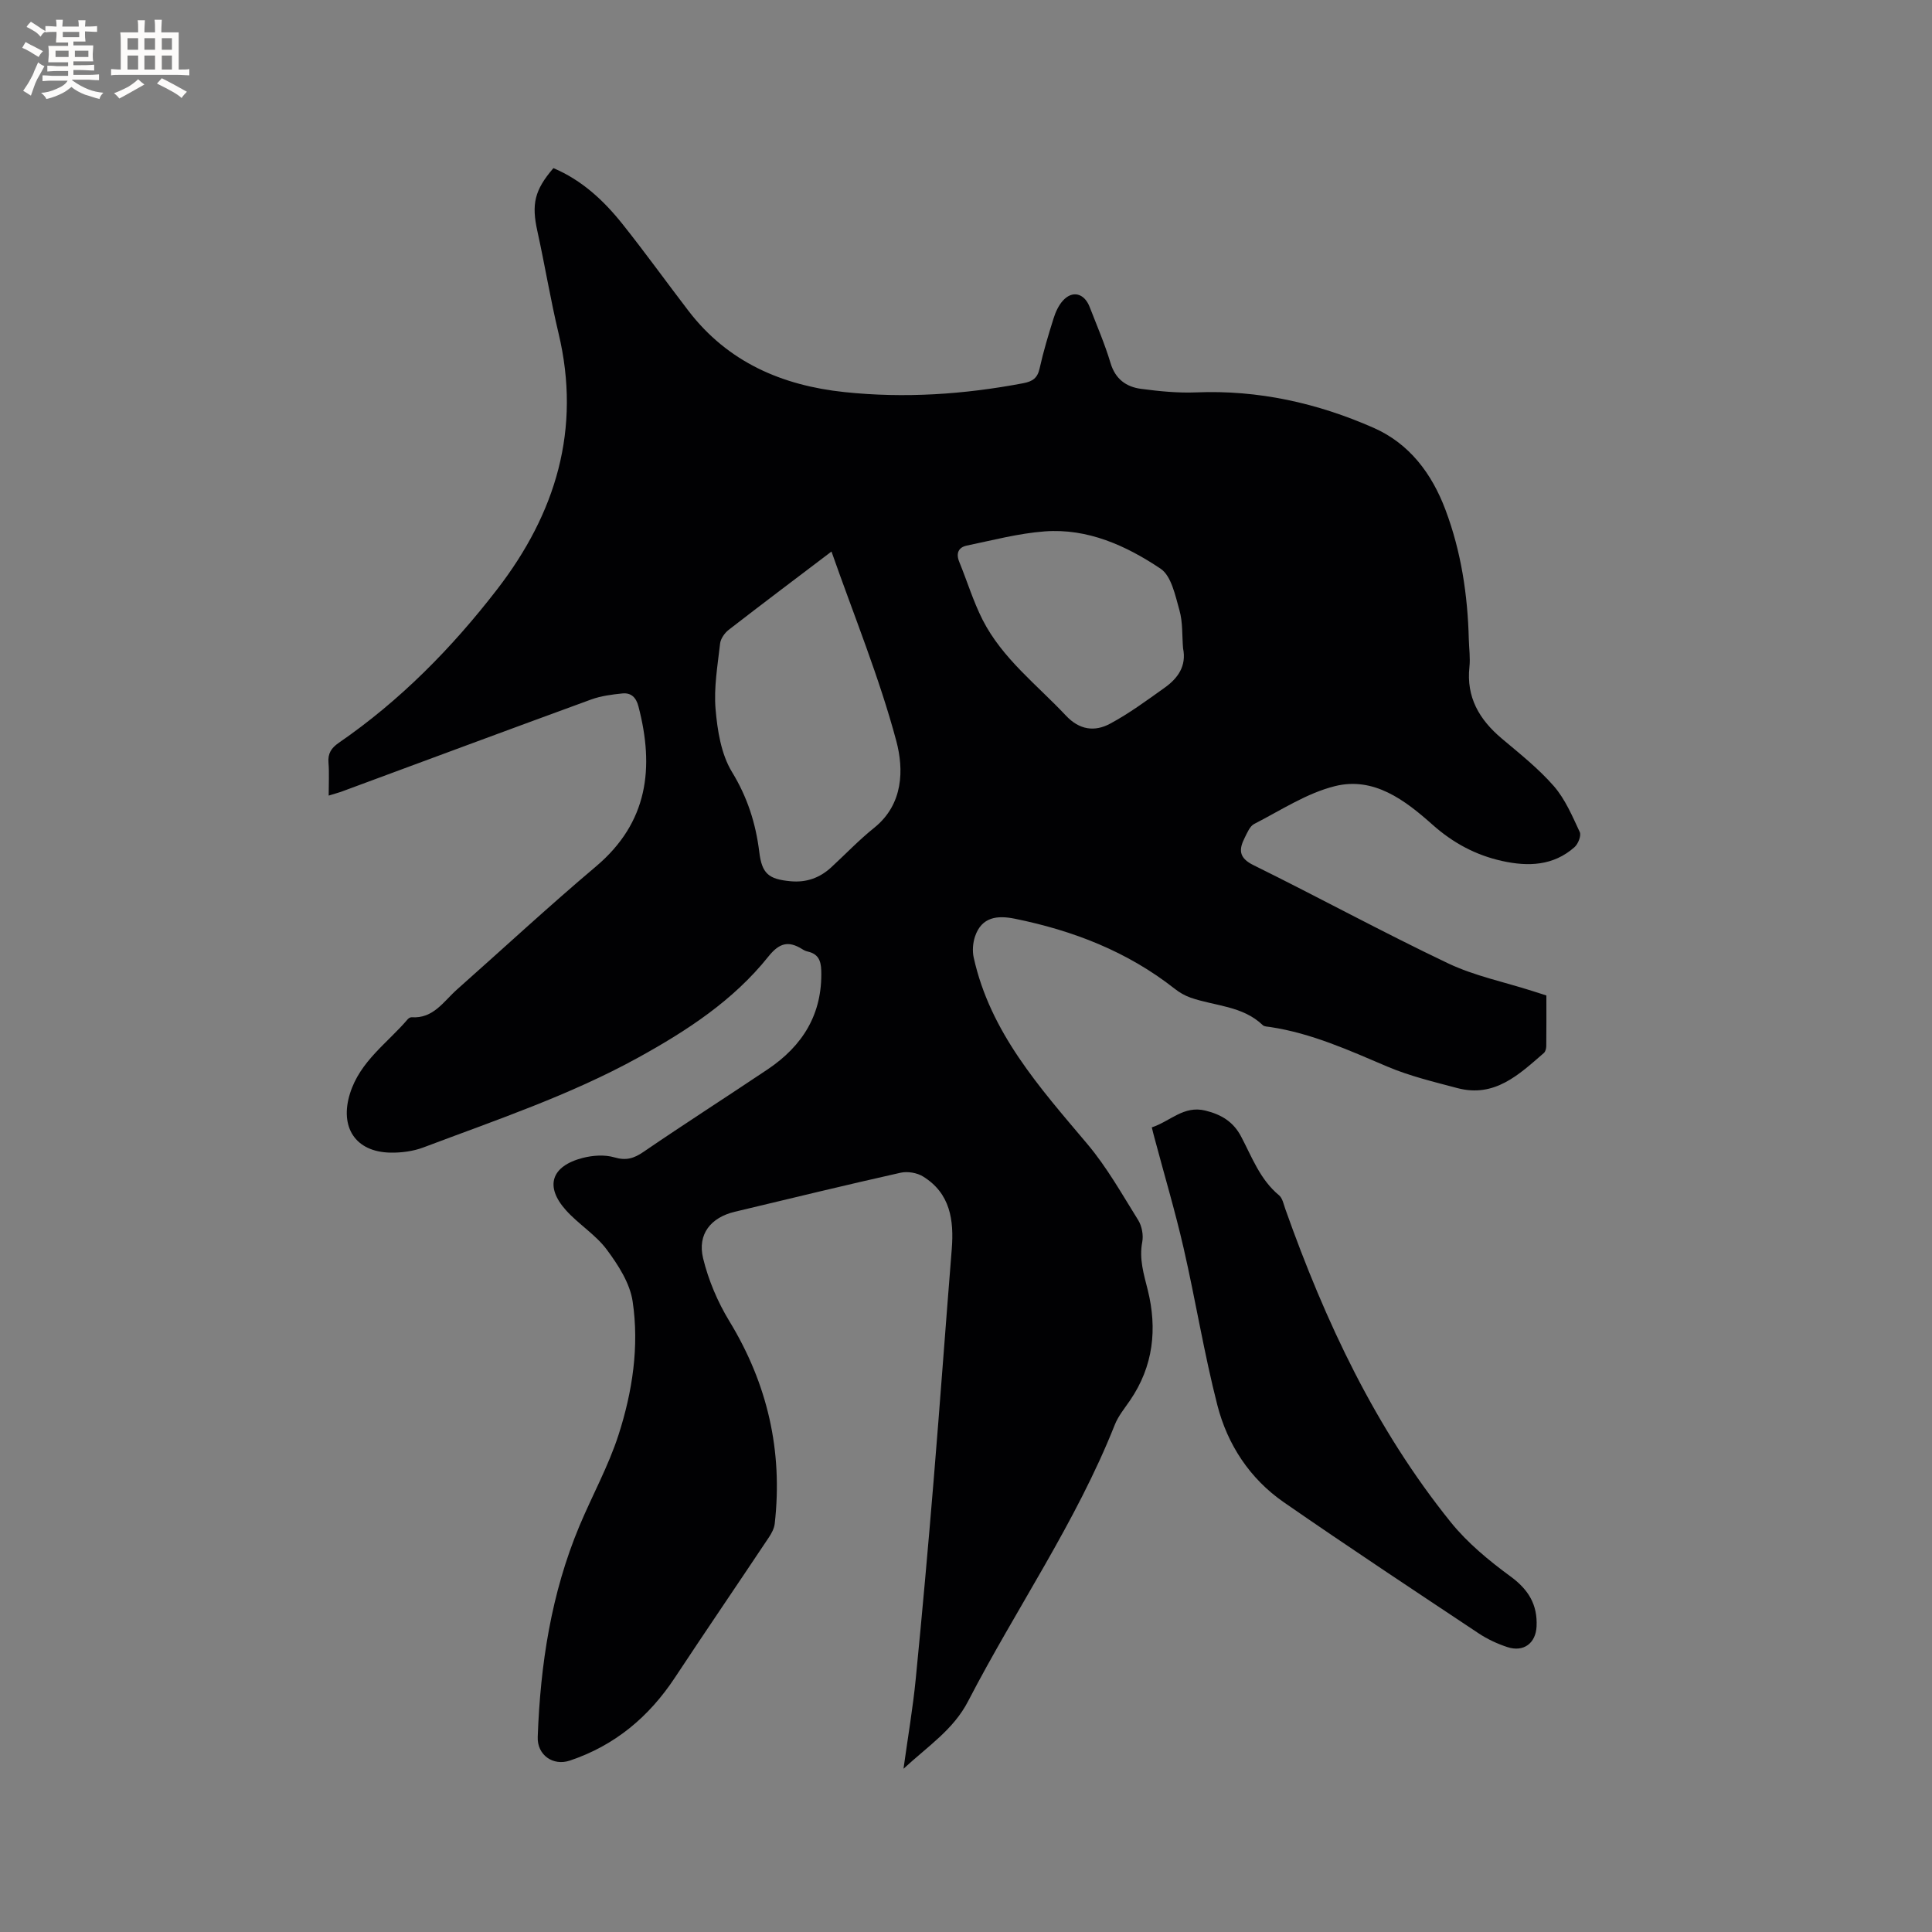 <svg enable-background="new 0 0 400 400" viewBox="0 0 400 400" xmlns="http://www.w3.org/2000/svg"><rect x="0" y="0" width="400" height="400" fill="#808080" stroke="none"/><path d="m68.05 164.72c0-2.58.13-4.7-.04-6.8-.16-1.93.58-3.06 2.15-4.14 12.69-8.74 23.37-19.59 32.75-31.74 12.17-15.76 17.47-33.17 12.73-53.04-1.67-6.99-2.83-14.1-4.38-21.13-1.23-5.58-.63-8.48 3.32-13.06 5.86 2.47 10.41 6.69 14.31 11.59 4.69 5.88 9.08 12 13.66 17.97 8.14 10.62 19.39 15.45 32.3 16.81 12.41 1.31 24.75.49 37.01-1.84 1.92-.37 2.94-1.05 3.38-3.06.78-3.51 1.82-6.96 2.9-10.39.4-1.28 1.01-2.62 1.89-3.61 1.97-2.22 4.45-1.61 5.57 1.27 1.49 3.85 3.14 7.66 4.32 11.6 1 3.35 3.26 4.96 6.35 5.36 3.76.5 7.6.88 11.38.73 12.87-.53 25.11 2.21 36.75 7.34 7.39 3.26 12.05 9.45 14.88 17 3.24 8.63 4.59 17.6 4.82 26.77.05 1.91.33 3.84.13 5.72-.68 6.3 2.05 10.92 6.69 14.83 3.73 3.14 7.6 6.21 10.78 9.85 2.35 2.7 3.83 6.21 5.37 9.51.35.74-.33 2.47-1.08 3.13-4.37 3.88-9.59 4.06-14.98 2.87-5.48-1.21-10.2-3.75-14.45-7.54-5.69-5.07-12.13-9.96-20.17-7.96-5.87 1.46-11.23 5.02-16.72 7.83-.9.46-1.43 1.79-1.95 2.82-1.24 2.44-1.3 4.19 1.8 5.71 13.48 6.65 26.7 13.86 40.27 20.32 5.49 2.61 11.62 3.86 17.46 5.73.9.29 1.8.58 2.91.93 0 3.53.02 7.02-.02 10.51-.01.48-.17 1.12-.51 1.41-5.13 4.45-10.18 9.3-17.89 7.26-4.88-1.3-9.86-2.48-14.49-4.45-7.91-3.36-15.7-6.91-24.29-8.2-.52-.08-1.19-.07-1.52-.39-4.19-4.02-9.92-3.93-14.95-5.69-1.16-.41-2.3-1.06-3.27-1.83-9.79-7.71-21.04-12.06-33.12-14.51-3.61-.73-6.85-.39-8.23 3.67-.45 1.34-.58 2.98-.28 4.35 3.43 15.54 13.66 26.92 23.52 38.61 4.06 4.81 7.2 10.42 10.55 15.79.76 1.23 1.1 3.09.83 4.51-.67 3.5.31 6.63 1.14 9.94 2 8.05 1.16 15.79-3.65 22.83-1.13 1.66-2.47 3.27-3.19 5.11-8.01 20.19-20.43 38.03-30.35 57.19-3.04 5.88-8.19 9.2-13.38 13.99.94-6.76 1.95-12.64 2.53-18.56 1.35-13.71 2.58-27.43 3.71-41.15 1.32-15.95 2.47-31.92 3.75-47.87.48-6.03-.31-11.56-5.94-15.04-1.26-.78-3.21-1.1-4.65-.78-11.47 2.57-22.89 5.35-34.32 8.08-4.98 1.19-7.78 4.63-6.57 9.64 1.1 4.52 3.01 9.03 5.44 13.02 7.9 12.97 11.09 26.87 9.39 41.91-.11.98-.64 1.99-1.21 2.84-6.46 9.69-13.03 19.31-19.45 29.03-5.38 8.15-12.45 14.07-21.76 17.19-3.51 1.18-6.79-1.19-6.65-4.88.54-15.03 2.79-29.74 8.64-43.71 2.65-6.32 6.01-12.39 8.1-18.88 2.87-8.91 4.3-18.28 2.91-27.6-.56-3.78-2.99-7.54-5.36-10.73-2.3-3.09-5.84-5.24-8.44-8.14-4.44-4.94-3.07-9.16 3.49-10.84 2.07-.53 4.52-.7 6.53-.11 2.45.72 4.05.22 6.05-1.15 8.48-5.8 17.14-11.34 25.67-17.06 7.26-4.87 11.39-11.46 11.11-20.51-.07-2.14-.7-3.41-2.79-3.89-.41-.09-.81-.28-1.16-.51-2.85-1.77-4.73-1.29-7 1.55-7.26 9.09-16.84 15.34-26.94 20.91-14.16 7.8-29.43 12.92-44.47 18.6-2.12.8-4.56 1.12-6.84 1.08-7.29-.14-10.54-5.3-8.37-12.24 2.1-6.7 7.73-10.42 11.94-15.36.19-.22.55-.45.82-.43 4.5.32 6.61-3.27 9.39-5.74 9.59-8.5 18.99-17.22 28.78-25.48 10.8-9.12 12.11-20.43 8.79-33.15-.48-1.86-1.53-2.85-3.32-2.67-2.18.22-4.42.51-6.46 1.25-17.3 6.32-34.56 12.74-51.83 19.13-.68.23-1.38.41-2.52.77zm104.1-50.53c-7.33 5.56-14.34 10.83-21.28 16.21-.84.65-1.66 1.82-1.78 2.82-.51 4.52-1.32 9.12-.94 13.59.38 4.44 1.15 9.32 3.39 13 3.21 5.26 4.93 10.65 5.66 16.59.55 4.48 1.92 5.63 6.47 6.05 3.27.31 6.06-.69 8.44-2.89 2.96-2.73 5.76-5.67 8.89-8.18 6.07-4.88 6.13-12.09 4.58-17.93-3.51-13.16-8.73-25.86-13.43-39.26zm72.79 20.03c-.22-2.64-.04-5.39-.75-7.88-.87-3.06-1.67-7.11-3.92-8.61-7.13-4.77-15.09-8.38-23.99-7.71-5.42.41-10.77 1.83-16.12 2.94-1.72.36-2.28 1.59-1.56 3.36 1.64 4 2.9 8.19 4.85 12.03 4.08 7.99 11.23 13.41 17.23 19.8 2.81 3 5.96 3.39 9.14 1.69 3.97-2.13 7.65-4.85 11.34-7.48 2.72-1.95 4.53-4.48 3.78-8.14z" fill="#010103"/><path d="m238.47 233.41c3.83-1.26 6.59-4.57 11.07-3.48 3.32.81 5.8 2.31 7.41 5.36 2.26 4.28 3.93 8.93 7.86 12.18.72.6.95 1.85 1.3 2.84 8.26 23.29 18.66 45.49 34.26 64.85 3.46 4.29 7.89 7.94 12.36 11.22 3.73 2.73 5.62 5.85 5.4 10.37-.17 3.45-2.66 5.36-6.02 4.27-2.08-.68-4.15-1.64-5.97-2.85-13.5-8.98-27.03-17.92-40.35-27.15-7.02-4.87-11.64-11.9-13.74-20.06-2.76-10.75-4.52-21.75-7-32.57-1.75-7.63-3.99-15.14-6-22.7-.18-.62-.32-1.23-.58-2.28z" fill="#010103"/><g fill="#fcfbfa"><path d="m6.8 9.5c.6.3 1.3.7 2.1 1.1-.4.4-.7.8-.9 1.2-.7-.4-1.3-.8-1.8-1.1s-1.1-.6-1.6-.8c.2-.4.5-.8.7-1.2.4.2.8.5 1.5.8zm.9 6.9c-.3.6-.5 1.1-.7 1.7s-.4 1.1-.6 1.7c-.6-.4-1.1-.7-1.6-1 .7-1 1.2-1.8 1.5-2.4.3-.5.6-1.1.8-1.7.3-.6.5-1.2.8-1.8.3.3.8.6 1.3.8-.7 1.3-1.2 2.2-1.5 2.7zm.1-11c.4.3 1 .7 1.7 1.1-.5.2-.8.6-1.1 1.1-.5-.6-1-1-1.4-1.2s-.9-.6-1.5-.8c.2-.4.5-.7.9-1.1.5.3.9.6 1.4.9zm10.5 13.1c1 .4 2 .6 3.1.7-.4.4-.7.8-.8 1.3-.9-.2-1.9-.6-3-.9-1-.4-2-.9-2.8-1.6-.5.4-1.1.9-1.9 1.3s-1.9.9-3.3 1.2c-.1-.3-.5-.8-1.1-1.3 1 0 2.1-.3 3.2-.8 1.2-.5 1.9-1 2.3-1.7h-3.2c-.4 0-1 0-2 .1v-1.2c1 0 1.7.1 2 .1h3.3v-1h-2.3c-.2 0-.9 0-2 .1v-1.2c1.2 0 1.9.1 2 .1h2.3v-.8h-4.1c0-.7.1-1.2.1-1.6 0-.5 0-1.1-.1-1.8h4.1v-.7h-2.5c0-.6.1-1.1.1-1.6v-.6h-.5c-.4 0-1 0-1.8.1v-1.3c1.2 0 1.9.1 2.1.1h.2c0-.3 0-.8-.1-1.4h1.4c0 .6-.1 1-.1 1.4h3.4c0-.4 0-.8-.1-1.3h1.5c0 .4-.1.9-.1 1.3.7 0 1.5 0 2.5-.1v1.2c-1 0-1.8-.1-2.5-.1v.6c0 .3 0 .8.1 1.5h-2.5v.8h4.1c0 .7-.1 1.3-.1 1.8s0 1 .1 1.5h-4.1v.8h1.4c.8 0 1.8 0 2.9-.1v1.2c-1 0-1.9-.1-2.8-.1h-1.5v1h3.2c.3 0 1 0 2.1-.1v1.2c-1.1 0-1.8-.1-2.1-.1h-3.4l-.1.1c1.4 1 2.4 1.5 3.4 1.9zm-4.1-6.7v-1.3h-2.7v1.3zm2.2-4.1v-1.1h-3.4v1.1zm1.9 4.1v-1.3h-2.8v1.3z"/><path d="m37 6.7v2.3 5.4c1 0 1.8 0 2.2-.1v1.3c-.6 0-1.5-.1-2.5-.1h-11.9c-.7 0-1.3 0-1.8.1v-1.3c.5 0 1.1.1 2 .1v-5.2c0-1 0-1.8-.1-2.5h3.7c0-1.3 0-2.1-.1-2.5h1.5c0 .4-.1 1.3-.1 2.5h2.2c0-1.2 0-2.1-.1-2.6h1.5c0 .4-.1 1.3-.1 2.6zm-12.3 13.7c-.3-.4-.7-.8-1.1-1.1 1.1-.4 2.1-.9 2.9-1.3.8-.5 1.5-1 2.1-1.6.4.4.9.8 1.3 1.1-2.5 1.4-4.2 2.4-5.2 2.9zm3.9-10.1v-2.4h-2.2v2.4zm0 4.1v-2.9h-2.2v2.9zm3.5-4.1v-2.4h-2.2v2.4zm0 4.1v-2.9h-2.2v2.9zm.4 2.9 1-1.1c.6.3 1.4.7 2.5 1.3s2 1.1 2.7 1.5c-.4.4-.8.8-1.1 1.3-.8-.8-2.5-1.7-5.1-3zm3.1-7v-2.4h-2.1v2.4zm0 4.1v-2.9h-2.1v2.9z"/></g></svg>